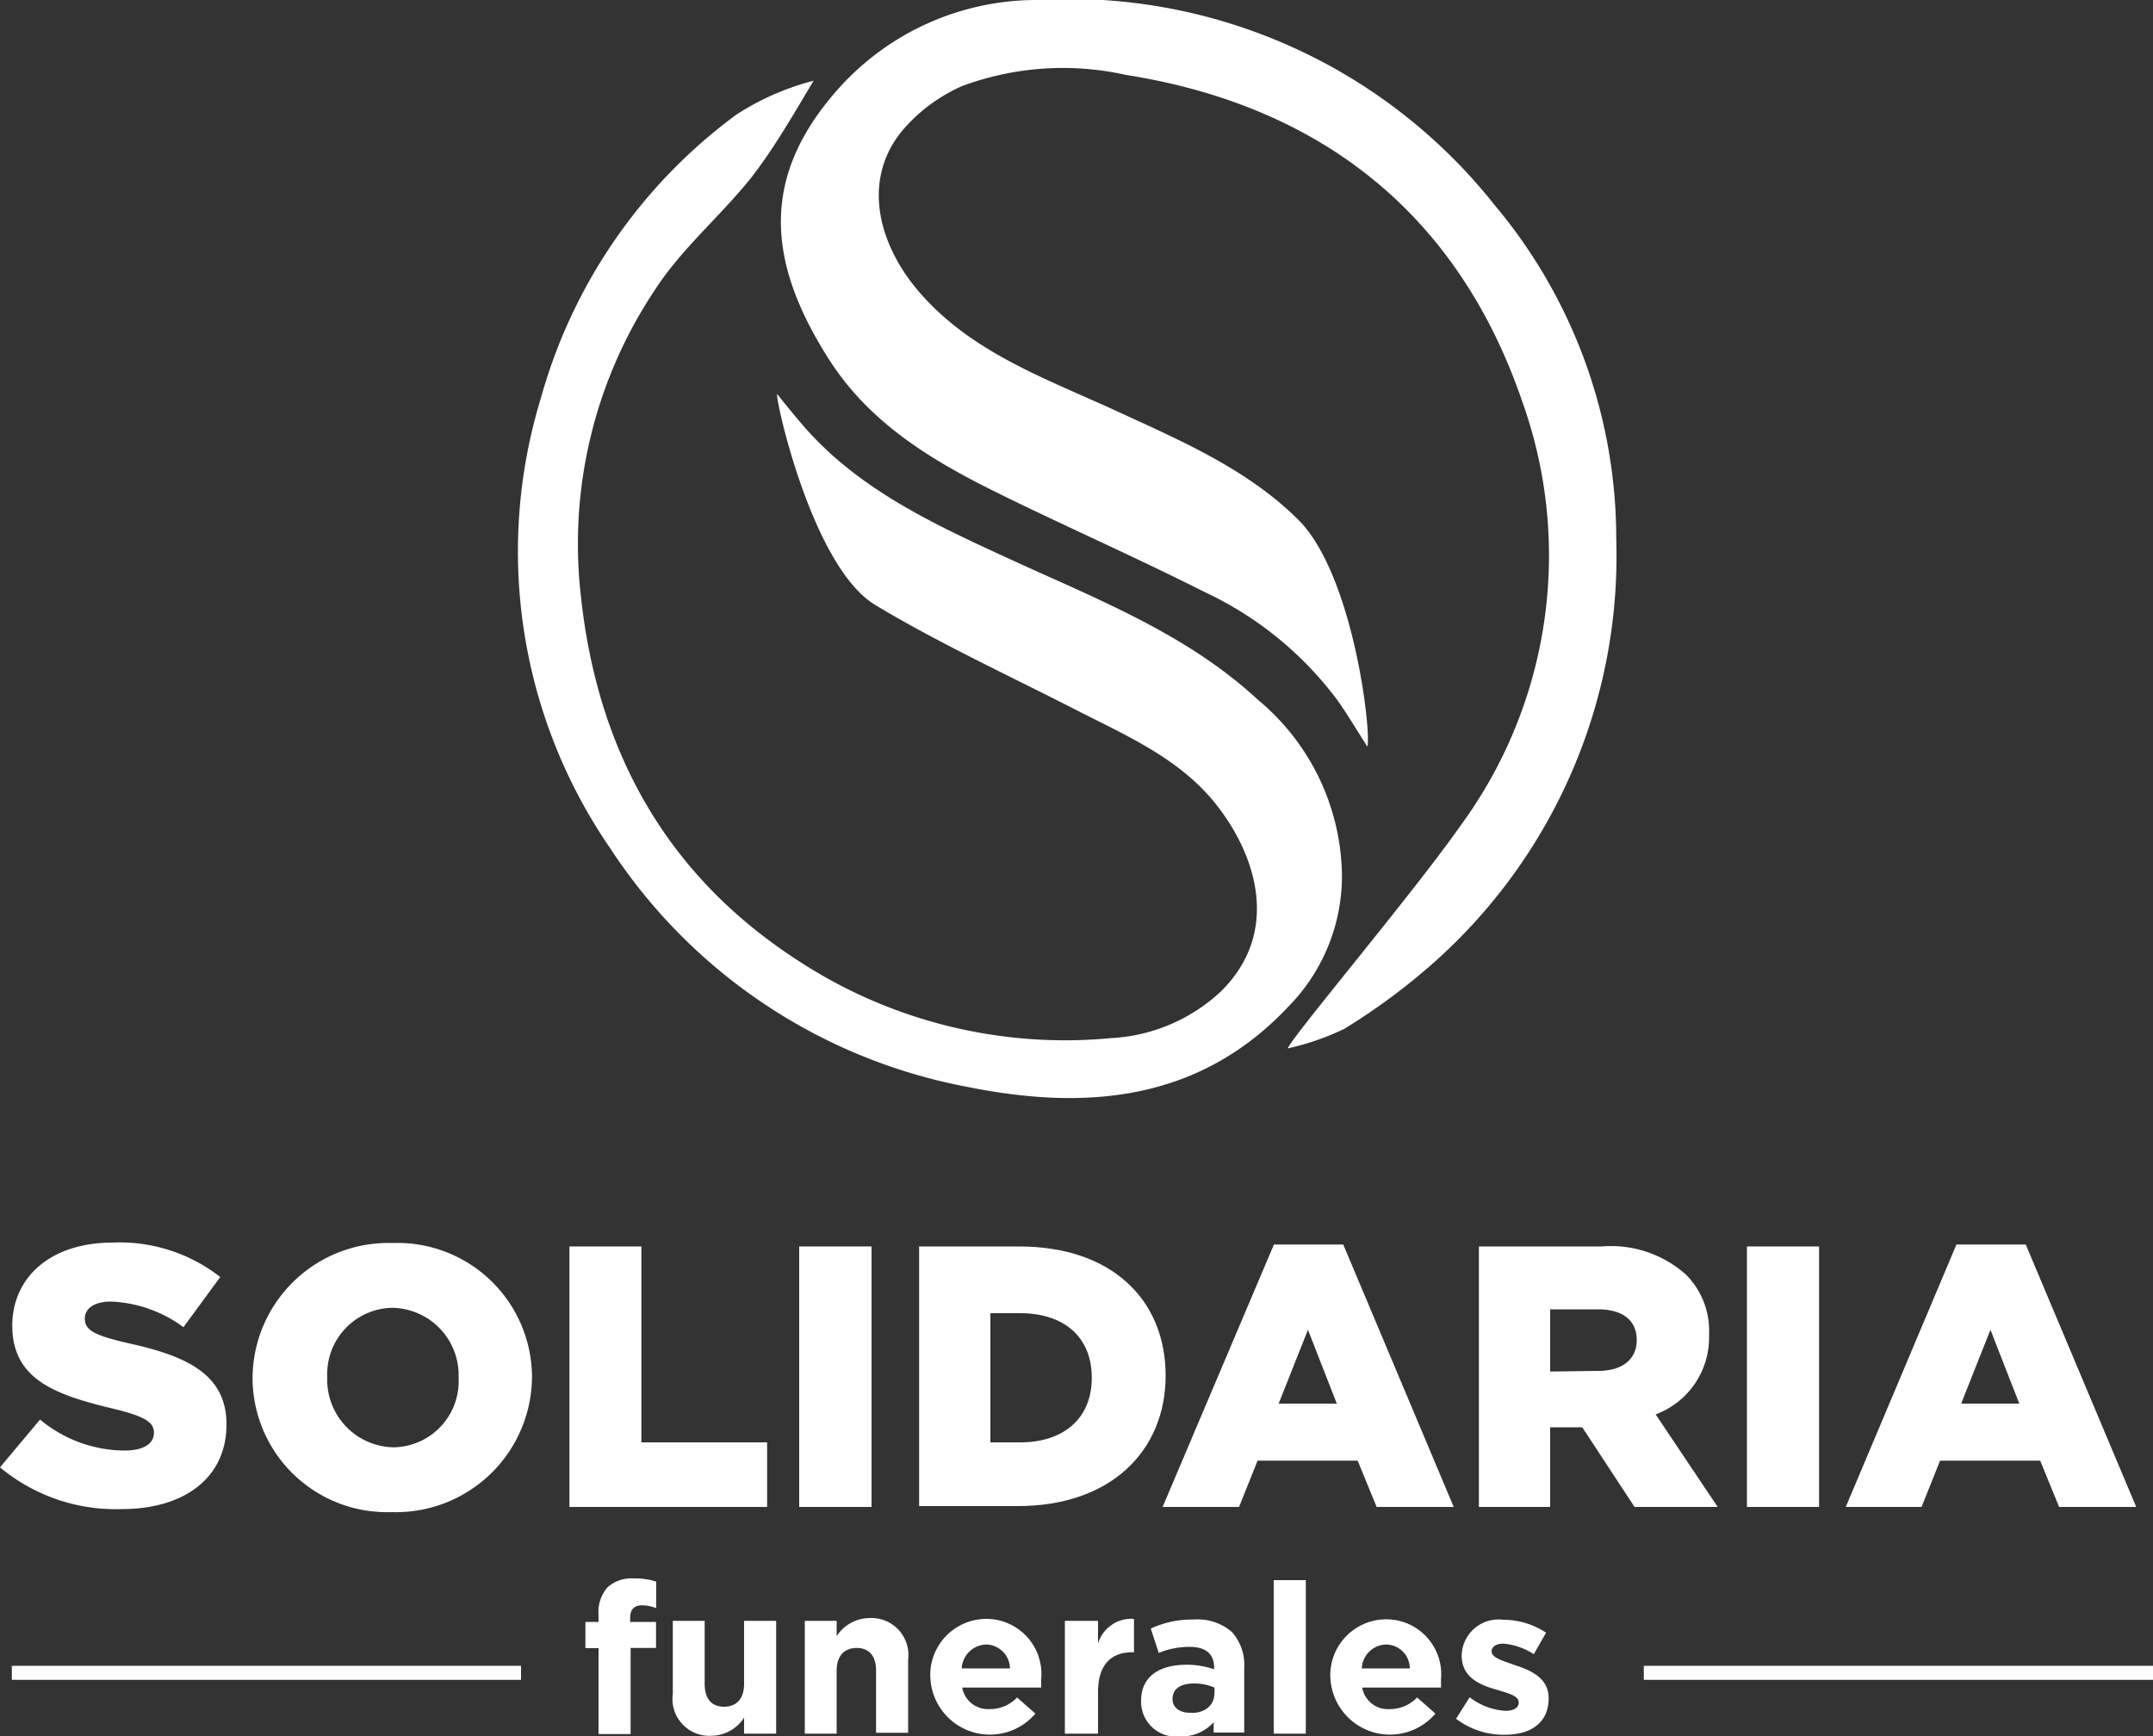 <svg xmlns="http://www.w3.org/2000/svg" viewBox="0 0 100 80.65"><rect x="0" y="0" width="100" height="80.65" fill="#333333" stroke="none"/><defs><style>.cls-1,.cls-2{fill:#fff;}.cls-1{fill-rule:evenodd;}</style></defs><title>Recurso 4</title><g id="Capa_2" data-name="Capa 2"><g id="Layer_1" data-name="Layer 1"><path class="cls-1" d="M69.4,9.5A25.23,25.23,0,0,0,48.05,0a12.36,12.36,0,0,0-9,4c-3.64,4-3.57,7.94-.58,12.64,1.89,3,4.79,4.74,7.85,6.25s6.44,3,9.63,4.61a16.32,16.32,0,0,1,6.15,5c.44.61.82,1.26,1.41,2.18.19-.69-.65-8-3.22-10.55-2.37-2.34-5.38-3.63-8.35-5-3.18-1.47-6.56-2.64-9-5.29-2.12-2.28-3-5.43-1-7.81A7.77,7.77,0,0,1,44.68,4a13.46,13.46,0,0,1,7.62-.52C61.41,4.92,67.74,10,70.7,18.64a21.22,21.22,0,0,1-2.89,19.75c-2.22,3.16-7.78,9.74-8,10.31a12,12,0,0,0,2.63-.91,29.43,29.43,0,0,0,4.26-3.17,25.26,25.26,0,0,0,8.37-19.57A24.1,24.1,0,0,0,69.4,9.5Z"/><path class="cls-1" d="M58.42,32.5c-3.39-3.14-7.68-4.75-11.78-6.65-3.52-1.62-7-3.26-9.54-6.32-.34-.4-.67-.81-1-1.22-.14,0,1.58,8,4.55,9.79s6.36,3.35,9.57,5c2.23,1.13,4.54,2.16,6.17,4.15,1.9,2.32,3.18,6,.3,8.82a8.08,8.08,0,0,1-5.06,2.15,22.63,22.63,0,0,1-14.76-3.73c-6-3.95-9.16-9.73-9.9-16.9a21.24,21.24,0,0,1,3.46-14.14c1.22-1.89,3-3.38,4.44-5.17,1.1-1.41,2-3,2.92-4.53a12.13,12.13,0,0,0-3.61,1.59,24.51,24.51,0,0,0-9.06,13.16,24.32,24.32,0,0,0,3.22,20.9A25.44,25.44,0,0,0,44.89,50.48c5.48,1.11,10.76.72,14.93-3.7a8.66,8.66,0,0,0,2.51-6.05A10.77,10.77,0,0,0,58.42,32.5Z"/><path class="cls-2" d="M0,68.16l1.86-2.22a6.18,6.18,0,0,0,3.91,1.44c.89,0,1.38-.31,1.38-.82v0c0-.5-.4-.77-2-1.15C2.55,64.78.57,64.06.57,61.58v0c0-2.24,1.77-3.86,4.66-3.86a7.57,7.57,0,0,1,5,1.6L8.52,61.65a6.06,6.06,0,0,0-3.37-1.19c-.81,0-1.21.35-1.21.78v0c0,.55.42.79,2.09,1.17,2.77.61,4.49,1.5,4.49,3.76v0c0,2.46-1.94,3.93-4.87,3.93A8.4,8.4,0,0,1,0,68.16Z"/><path class="cls-2" d="M11.73,64v0a6.31,6.31,0,0,1,6.51-6.26,6.25,6.25,0,0,1,6.47,6.23v0a6.32,6.32,0,0,1-6.51,6.27A6.25,6.25,0,0,1,11.73,64Zm9.57,0v0a3.13,3.13,0,0,0-3.1-3.25,3.08,3.08,0,0,0-3,3.22v0a3.14,3.14,0,0,0,3.09,3.26A3.07,3.07,0,0,0,21.3,64Z"/><path class="cls-2" d="M26.45,57.9h3.34V67h5.84V70H26.45Z"/><path class="cls-2" d="M37.12,57.9h3.36V70H37.12Z"/><path class="cls-2" d="M42.69,57.9h4.65c4.3,0,6.8,2.48,6.8,6v0c0,3.48-2.53,6.06-6.87,6.06H42.69ZM47.39,67c2,0,3.32-1.1,3.32-3v0c0-1.93-1.33-3-3.32-3H46V67Z"/><path class="cls-2" d="M59.17,57.81h3.22L67.52,70H63.94l-.88-2.15H58.41L57.55,70H54Zm2.92,7.39-1.34-3.43L59.39,65.2Z"/><path class="cls-2" d="M68.69,57.9h5.7a5.24,5.24,0,0,1,3.92,1.31A3.69,3.69,0,0,1,79.38,62v0a3.81,3.81,0,0,1-2.48,3.7L79.78,70H75.92L73.49,66.3H72V70H68.69Zm5.54,5.78c1.14,0,1.79-.55,1.79-1.43v0c0-.95-.69-1.43-1.8-1.43H72v2.89Z"/><path class="cls-2" d="M81.14,57.9h3.35V70H81.14Z"/><path class="cls-2" d="M90.87,57.81h3.22L99.22,70H95.64l-.88-2.15H90.11L89.25,70H85.73Zm2.92,7.39-1.34-3.43L91.09,65.2Z"/><path class="cls-2" d="M27.8,76.56h-.61V75.34h.61V75a1.73,1.73,0,0,1,.42-1.27,1.67,1.67,0,0,1,1.21-.41,3.16,3.16,0,0,1,1.05.15v1.23a1.82,1.82,0,0,0-.67-.13c-.34,0-.54.18-.54.57v.2h1.2v1.21H29.29v4H27.8Z"/><path class="cls-2" d="M31.25,78.69v-3.4h1.48v2.93c0,.7.33,1.06.9,1.06s.93-.36.93-1.06V75.29h1.49v5.24H34.56v-.74a1.84,1.84,0,0,1-1.53.84A1.71,1.71,0,0,1,31.25,78.69Z"/><path class="cls-2" d="M37.38,75.29h1.48V76a1.85,1.85,0,0,1,1.54-.84,1.72,1.72,0,0,1,1.78,1.94v3.39H40.69V77.61c0-.7-.33-1.06-.9-1.06s-.93.36-.93,1.06v2.92H37.38Z"/><path class="cls-2" d="M43.21,77.94v0A2.61,2.61,0,0,1,45.8,75.2,2.56,2.56,0,0,1,48.36,78c0,.12,0,.26,0,.39H44.69a1.22,1.22,0,0,0,1.28,1,1.72,1.72,0,0,0,1.27-.54l.85.75a2.77,2.77,0,0,1-4.88-1.73Zm3.7-.44a1.13,1.13,0,0,0-1.11-1.11,1.17,1.17,0,0,0-1.13,1.11Z"/><path class="cls-2" d="M49.46,75.29H51v1.06a1.61,1.61,0,0,1,1.67-1.15v1.55h-.08c-1,0-1.59.6-1.59,1.85v1.93H49.46Z"/><path class="cls-2" d="M53,79v0c0-1.14.87-1.67,2.11-1.67a3.89,3.89,0,0,1,1.28.21v-.09c0-.61-.38-.95-1.12-.95a3.78,3.78,0,0,0-1.45.28l-.37-1.13a4.54,4.54,0,0,1,2-.42,2.43,2.43,0,0,1,1.77.58,2.29,2.29,0,0,1,.57,1.67v3H56.37V80a2,2,0,0,1-1.58.66A1.62,1.62,0,0,1,53,79Zm3.41-.34v-.27a2.39,2.39,0,0,0-.95-.19c-.63,0-1,.25-1,.72v0c0,.4.33.64.81.64C55.93,79.61,56.4,79.22,56.4,78.69Z"/><path class="cls-2" d="M59.16,73.4h1.49v7.13H59.16Z"/><path class="cls-2" d="M61.79,77.94v0a2.6,2.6,0,0,1,2.59-2.72A2.55,2.55,0,0,1,66.93,78c0,.12,0,.26,0,.39H63.27a1.21,1.21,0,0,0,1.28,1,1.74,1.74,0,0,0,1.27-.54l.85.75a2.77,2.77,0,0,1-4.88-1.73Zm3.69-.44a1.11,1.11,0,0,0-1.1-1.11,1.16,1.16,0,0,0-1.13,1.11Z"/><path class="cls-2" d="M67.63,79.84l.63-1a3,3,0,0,0,1.65.63c.43,0,.63-.16.63-.39v0c0-.32-.51-.43-1.09-.61-.73-.21-1.56-.56-1.56-1.57v0a1.71,1.71,0,0,1,1.92-1.66,3.63,3.63,0,0,1,2,.6l-.57,1a3.09,3.09,0,0,0-1.41-.49c-.37,0-.55.16-.55.36v0c0,.29.5.43,1.06.63.74.24,1.59.59,1.59,1.55v0c0,1.16-.87,1.69-2,1.69A3.63,3.63,0,0,1,67.63,79.84Z"/><rect class="cls-2" x="0.55" y="77.38" width="23.65" height="0.65"/><rect class="cls-2" x="76.35" y="77.38" width="23.65" height="0.65"/></g></g></svg>